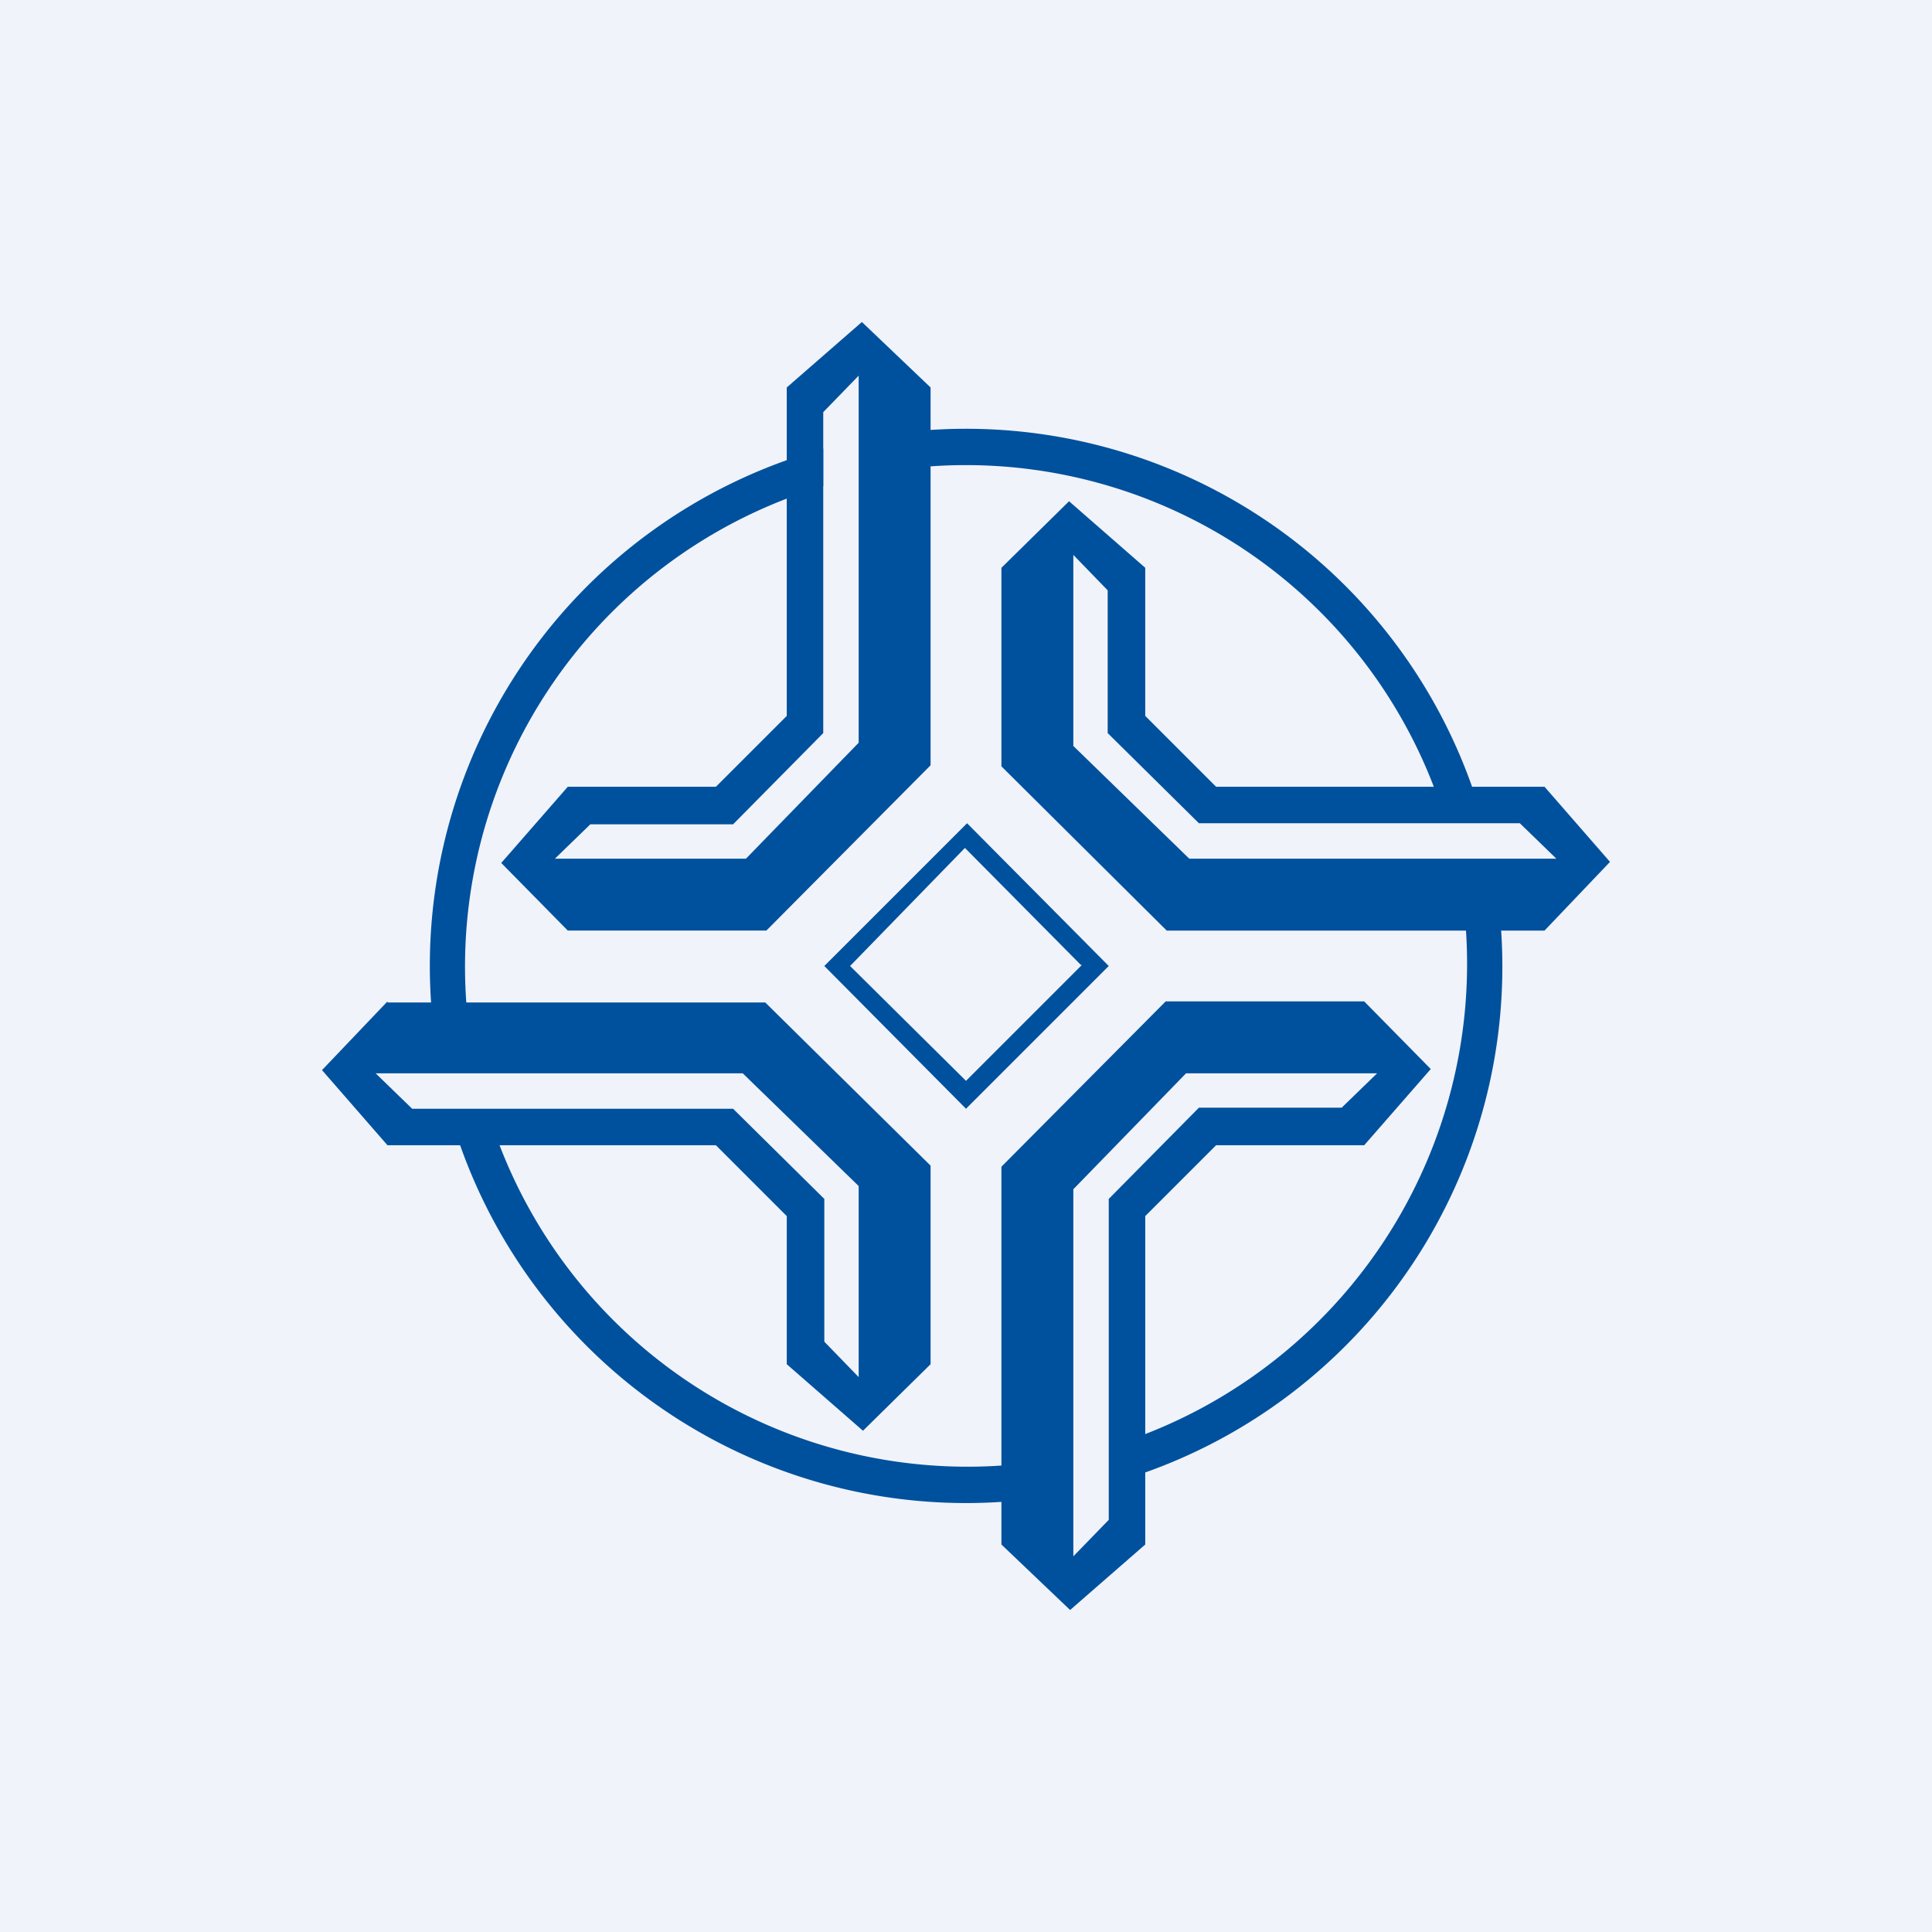 <!-- by TradingView --><svg width="18" height="18" viewBox="0 0 18 18" xmlns="http://www.w3.org/2000/svg"><path fill="#F0F3FA" d="M0 0h18v18H0z"/><path d="M3.61 9.33 3 9.97l.61.7h3.06l.66.66v1.38l.71.62.63-.62v-1.85L7.13 9.34H3.61ZM3.5 10h3.42L8 11.05v1.78l-.32-.33v-1.33l-.85-.84H3.84L3.5 10ZM9.33 14.39l.64.61.7-.61v-3.06l.66-.66h1.38l.62-.71-.62-.63h-1.85l-1.53 1.54v3.52Zm.67.11v-3.42L11.05 10h1.78l-.33.32h-1.33l-.84.85v2.99l-.33.34ZM14.39 8.67l.61-.64-.61-.7h-3.06l-.66-.66V5.29l-.71-.62-.63.62v1.85l1.54 1.53h3.52ZM14.5 8h-3.42L10 6.95V5.17l.32.33v1.33l.85.84h2.99l.34.33ZM8.67 3.61 8.03 3l-.7.61v3.06l-.66.66H5.29l-.62.71.62.63h1.85l1.53-1.54V3.61ZM8 3.5v3.42L6.95 8H5.17l.33-.32h1.33l.84-.85V3.84L8 3.5Z" fill="#00519D"/><path fill-rule="evenodd" d="M10.33 9 9.01 7.67 7.68 9 9 10.33 10.33 9Zm-.26-.01L8.99 7.9 7.92 9 9 10.07l1.08-1.08Z" fill="#00519D"/><path d="M7.67 4.18a5 5 0 0 0-3.62 5.49h.33a4.67 4.67 0 0 1 3.29-5.14v-.35Zm.66.2v-.34a5 5 0 0 1 5.46 3.52h-.35a4.67 4.67 0 0 0-5.1-3.18Zm5.27 3.8a4.7 4.7 0 0 1-3.18 5.27v.35a5 5 0 0 0 3.51-5.61h-.33Zm-3.94 5.78v-.34a4.67 4.67 0 0 1-5.1-3.22h-.36a5 5 0 0 0 5.46 3.56Z" fill="#00519D"/></svg>